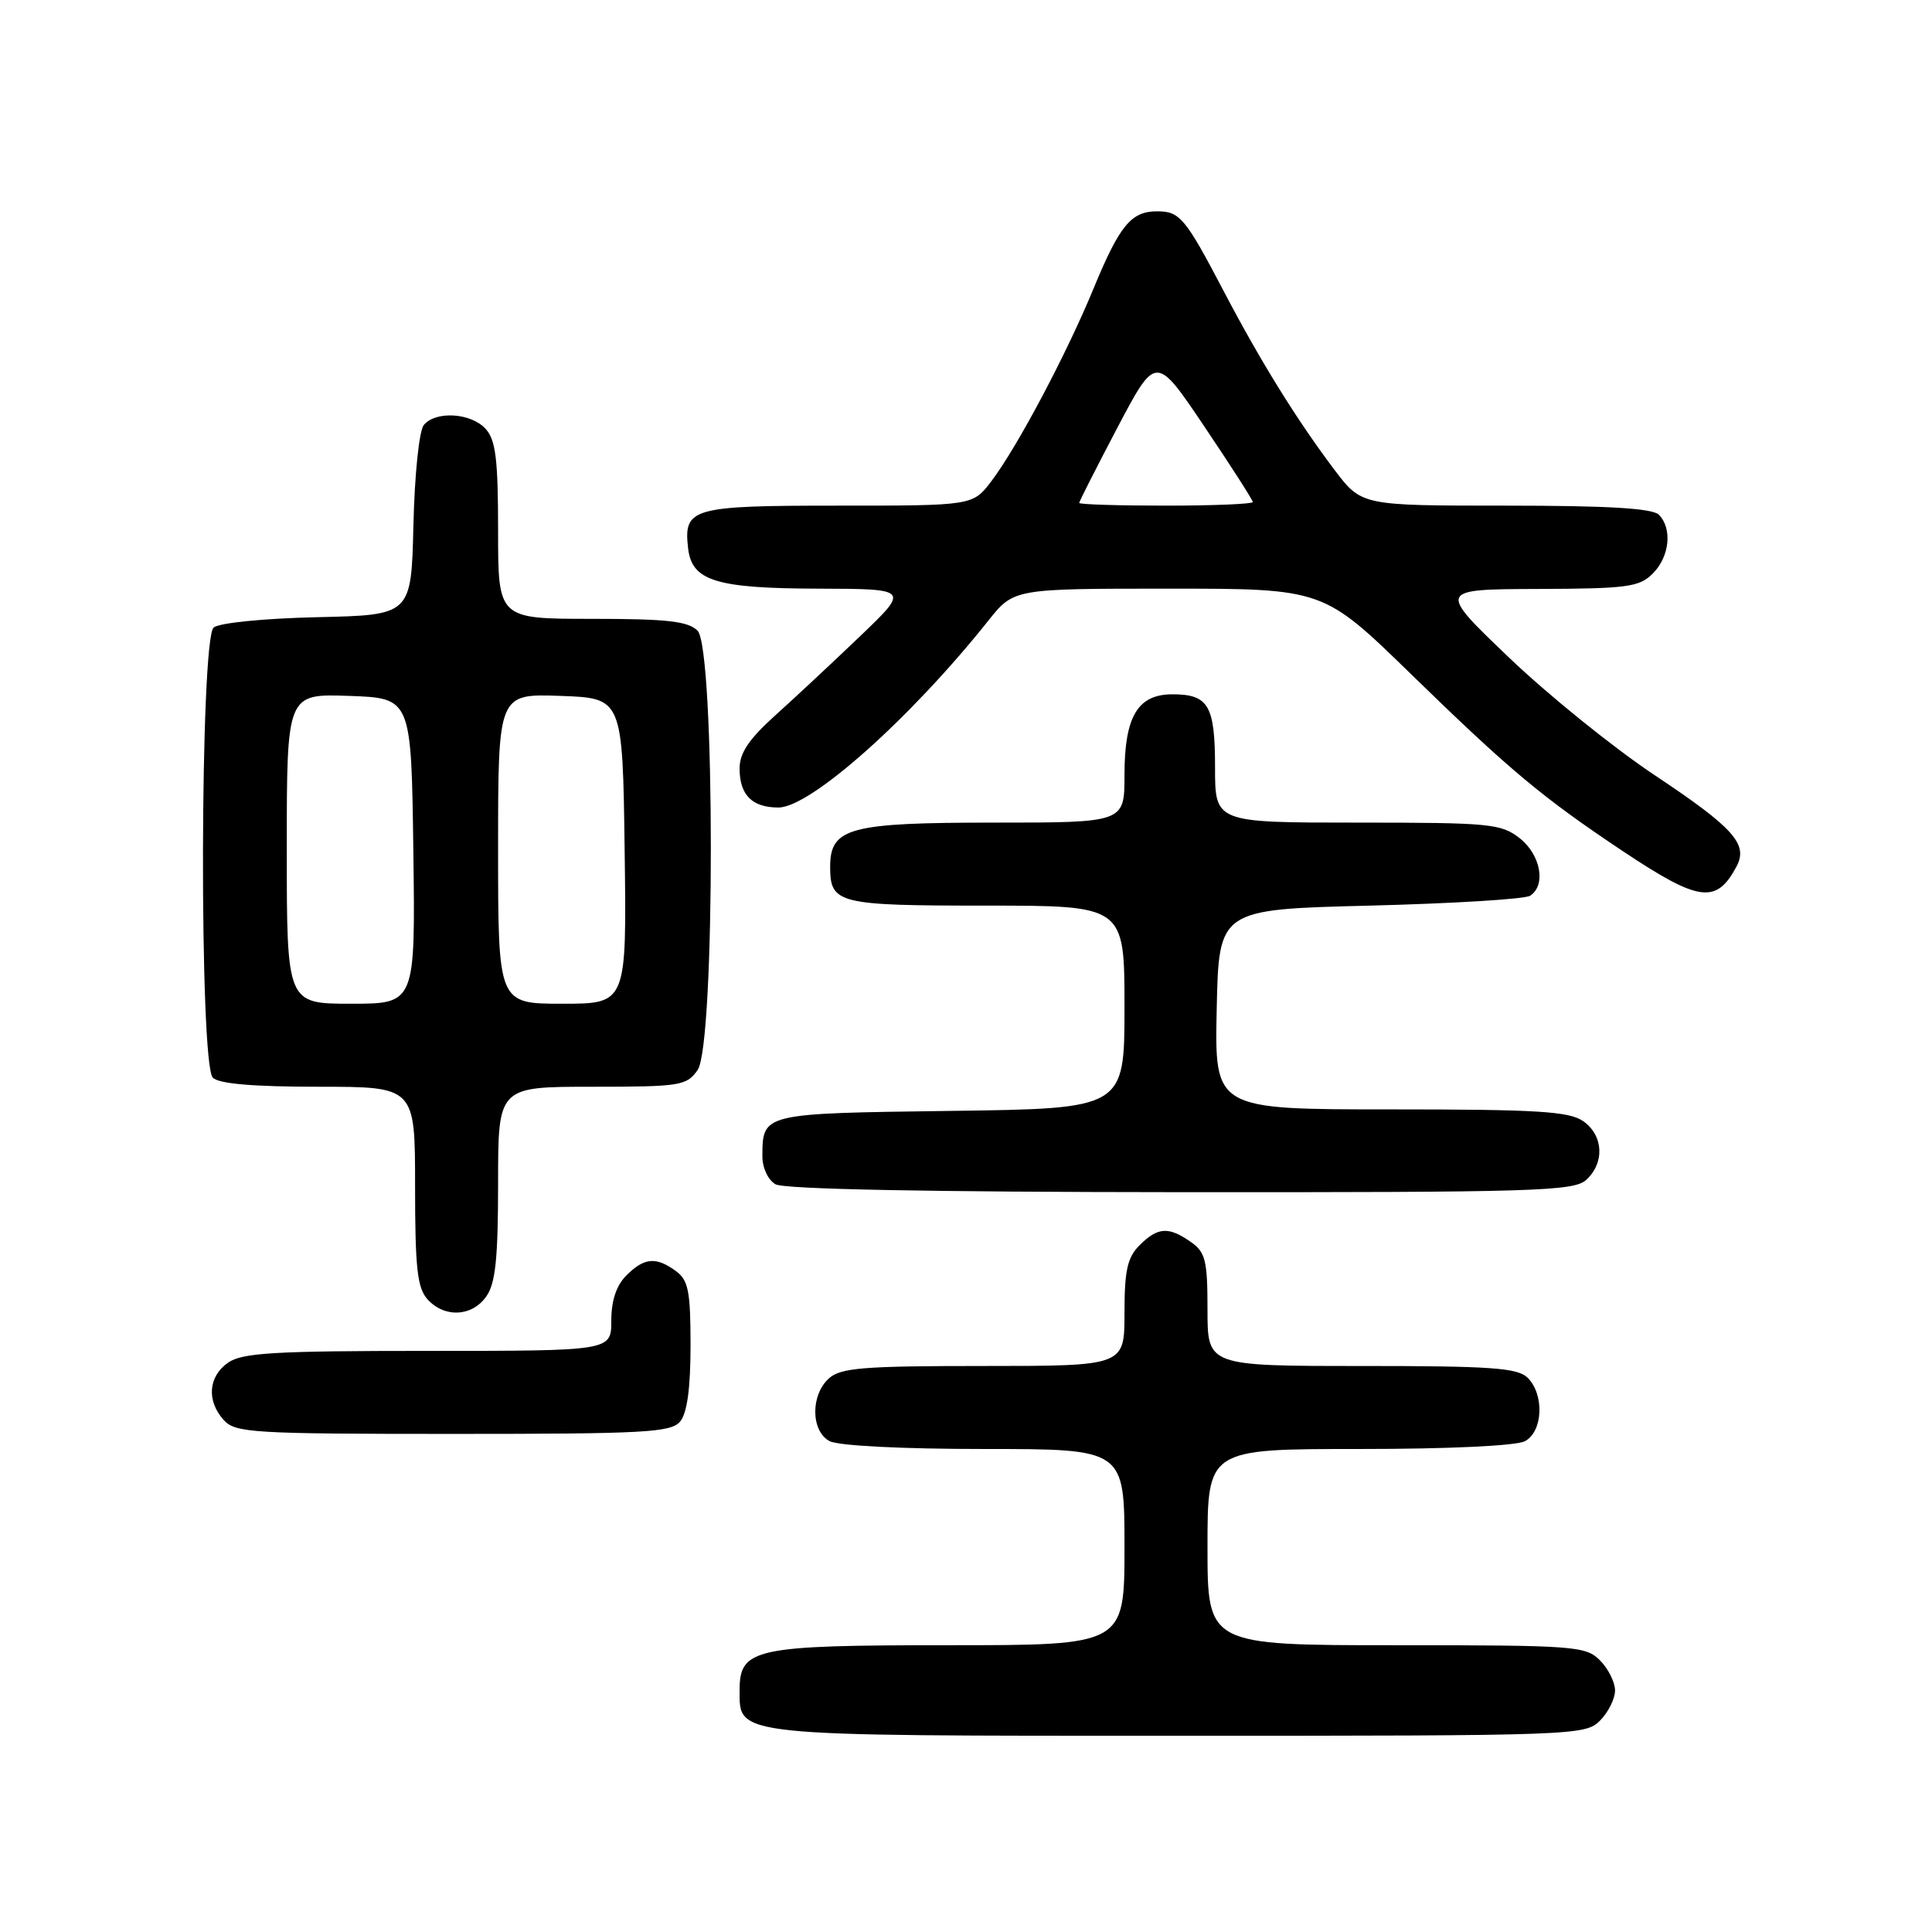 <?xml version="1.0" encoding="UTF-8" standalone="no"?>
<!DOCTYPE svg PUBLIC "-//W3C//DTD SVG 1.1//EN" "http://www.w3.org/Graphics/SVG/1.1/DTD/svg11.dtd" >
<svg xmlns="http://www.w3.org/2000/svg" xmlns:xlink="http://www.w3.org/1999/xlink" version="1.1" viewBox="0 0 256 256">
 <g >
 <path fill="currentColor"
d=" M 212.00 228.00 C 213.10 226.90 214.00 225.10 214.00 224.00 C 214.00 222.90 213.10 221.10 212.00 220.00 C 210.11 218.11 208.67 218.00 185.00 218.00 C 160.00 218.00 160.00 218.00 160.00 205.00 C 160.00 192.00 160.00 192.00 180.07 192.00 C 191.99 192.00 200.92 191.58 202.07 190.96 C 204.45 189.69 204.66 184.80 202.43 182.57 C 201.10 181.25 197.67 181.00 180.43 181.00 C 160.00 181.00 160.00 181.00 160.00 173.56 C 160.00 167.00 159.74 165.93 157.78 164.56 C 154.84 162.50 153.41 162.59 151.00 165.00 C 149.38 166.62 149.00 168.33 149.00 174.00 C 149.00 181.00 149.00 181.00 130.33 181.00 C 114.36 181.00 111.39 181.24 109.83 182.65 C 107.38 184.87 107.44 189.63 109.93 190.96 C 111.07 191.57 119.55 192.00 130.43 192.00 C 149.00 192.00 149.00 192.00 149.00 205.00 C 149.00 218.00 149.00 218.00 125.72 218.00 C 99.87 218.00 98.00 218.41 98.00 224.00 C 98.00 230.11 96.94 230.00 156.22 230.00 C 208.67 230.00 210.05 229.95 212.00 228.00 Z  M 90.13 188.35 C 91.05 187.23 91.50 183.94 91.50 178.27 C 91.50 171.08 91.21 169.63 89.56 168.42 C 86.93 166.50 85.37 166.63 83.00 169.00 C 81.67 170.33 81.00 172.33 81.00 175.00 C 81.00 179.00 81.00 179.00 56.72 179.00 C 36.37 179.00 32.09 179.25 30.22 180.56 C 27.59 182.40 27.35 185.62 29.65 188.17 C 31.19 189.86 33.48 190.00 60.03 190.00 C 85.53 190.00 88.91 189.81 90.13 188.35 Z  M 64.44 171.78 C 65.66 170.05 66.00 166.72 66.00 156.78 C 66.00 144.00 66.00 144.00 78.44 144.00 C 90.17 144.00 90.98 143.87 92.44 141.78 C 94.78 138.44 94.77 85.91 92.43 83.57 C 91.17 82.31 88.39 82.00 78.43 82.00 C 66.00 82.00 66.00 82.00 66.00 70.33 C 66.00 60.87 65.69 58.31 64.35 56.83 C 62.42 54.70 57.74 54.41 56.16 56.31 C 55.54 57.05 54.94 62.86 54.78 69.56 C 54.50 81.50 54.50 81.50 42.06 81.78 C 34.99 81.94 29.06 82.53 28.31 83.15 C 26.50 84.66 26.39 140.99 28.20 142.80 C 29.01 143.61 33.58 144.00 42.20 144.00 C 55.00 144.00 55.00 144.00 55.00 157.17 C 55.00 168.02 55.29 170.66 56.65 172.17 C 58.91 174.66 62.56 174.47 64.44 171.78 Z  M 210.17 156.35 C 212.66 154.09 212.47 150.44 209.78 148.56 C 207.92 147.26 203.72 147.00 184.25 147.00 C 160.94 147.00 160.94 147.00 161.22 133.75 C 161.50 120.50 161.50 120.50 181.50 120.00 C 192.50 119.72 202.06 119.14 202.75 118.69 C 204.89 117.30 204.16 113.27 201.37 111.07 C 198.91 109.14 197.44 109.00 179.87 109.00 C 161.00 109.00 161.00 109.00 161.00 101.70 C 161.00 93.48 160.14 92.00 155.36 92.00 C 150.74 92.00 149.00 94.94 149.00 102.72 C 149.00 109.00 149.00 109.00 131.72 109.00 C 112.53 109.00 110.00 109.68 110.00 114.86 C 110.00 119.75 111.01 120.00 130.70 120.00 C 149.00 120.00 149.00 120.00 149.00 133.45 C 149.00 146.90 149.00 146.90 125.96 147.20 C 100.96 147.53 101.05 147.51 101.02 153.20 C 101.01 154.73 101.76 156.34 102.75 156.92 C 103.88 157.58 123.02 157.95 156.42 157.97 C 203.36 158.00 208.52 157.84 210.17 156.35 Z  M 230.09 114.83 C 231.68 111.86 229.76 109.71 219.20 102.68 C 213.78 99.07 205.10 92.06 199.92 87.10 C 190.50 78.09 190.50 78.09 203.75 78.04 C 215.63 78.00 217.21 77.79 219.00 76.00 C 221.24 73.76 221.62 70.02 219.80 68.20 C 218.95 67.35 213.02 67.00 199.51 67.00 C 180.41 67.00 180.41 67.00 176.82 62.25 C 171.86 55.68 167.04 47.91 162.18 38.64 C 157.05 28.85 156.34 28.00 153.31 28.00 C 149.89 28.00 148.35 29.87 144.91 38.21 C 141.33 46.91 134.78 59.26 131.37 63.75 C 128.90 67.00 128.90 67.00 111.07 67.00 C 91.60 67.00 90.56 67.30 91.18 72.67 C 91.68 76.98 94.88 77.97 108.50 78.00 C 120.50 78.04 120.50 78.04 114.00 84.27 C 110.42 87.70 105.36 92.42 102.75 94.77 C 99.25 97.92 98.00 99.77 98.00 101.82 C 98.00 105.34 99.65 107.00 103.15 107.00 C 107.39 107.00 120.64 95.20 130.95 82.25 C 134.33 78.00 134.33 78.00 154.84 78.00 C 175.34 78.00 175.34 78.00 186.92 89.28 C 200.01 102.03 204.34 105.65 215.00 112.76 C 225.14 119.52 227.41 119.83 230.09 114.83 Z  M 38.00 112.46 C 38.00 91.92 38.00 91.92 46.25 92.21 C 54.50 92.50 54.50 92.50 54.77 112.75 C 55.04 133.00 55.04 133.00 46.52 133.00 C 38.00 133.00 38.00 133.00 38.00 112.46 Z  M 66.00 112.46 C 66.00 91.92 66.00 91.92 74.25 92.21 C 82.50 92.50 82.50 92.50 82.77 112.75 C 83.04 133.00 83.04 133.00 74.52 133.00 C 66.00 133.00 66.00 133.00 66.00 112.46 Z  M 143.00 66.64 C 143.00 66.45 145.29 61.94 148.08 56.63 C 153.17 46.98 153.17 46.98 159.58 56.51 C 163.11 61.75 166.00 66.26 166.00 66.52 C 166.00 66.78 160.82 67.00 154.50 67.00 C 148.18 67.00 143.00 66.84 143.00 66.64 Z "/>
</g>
</svg>